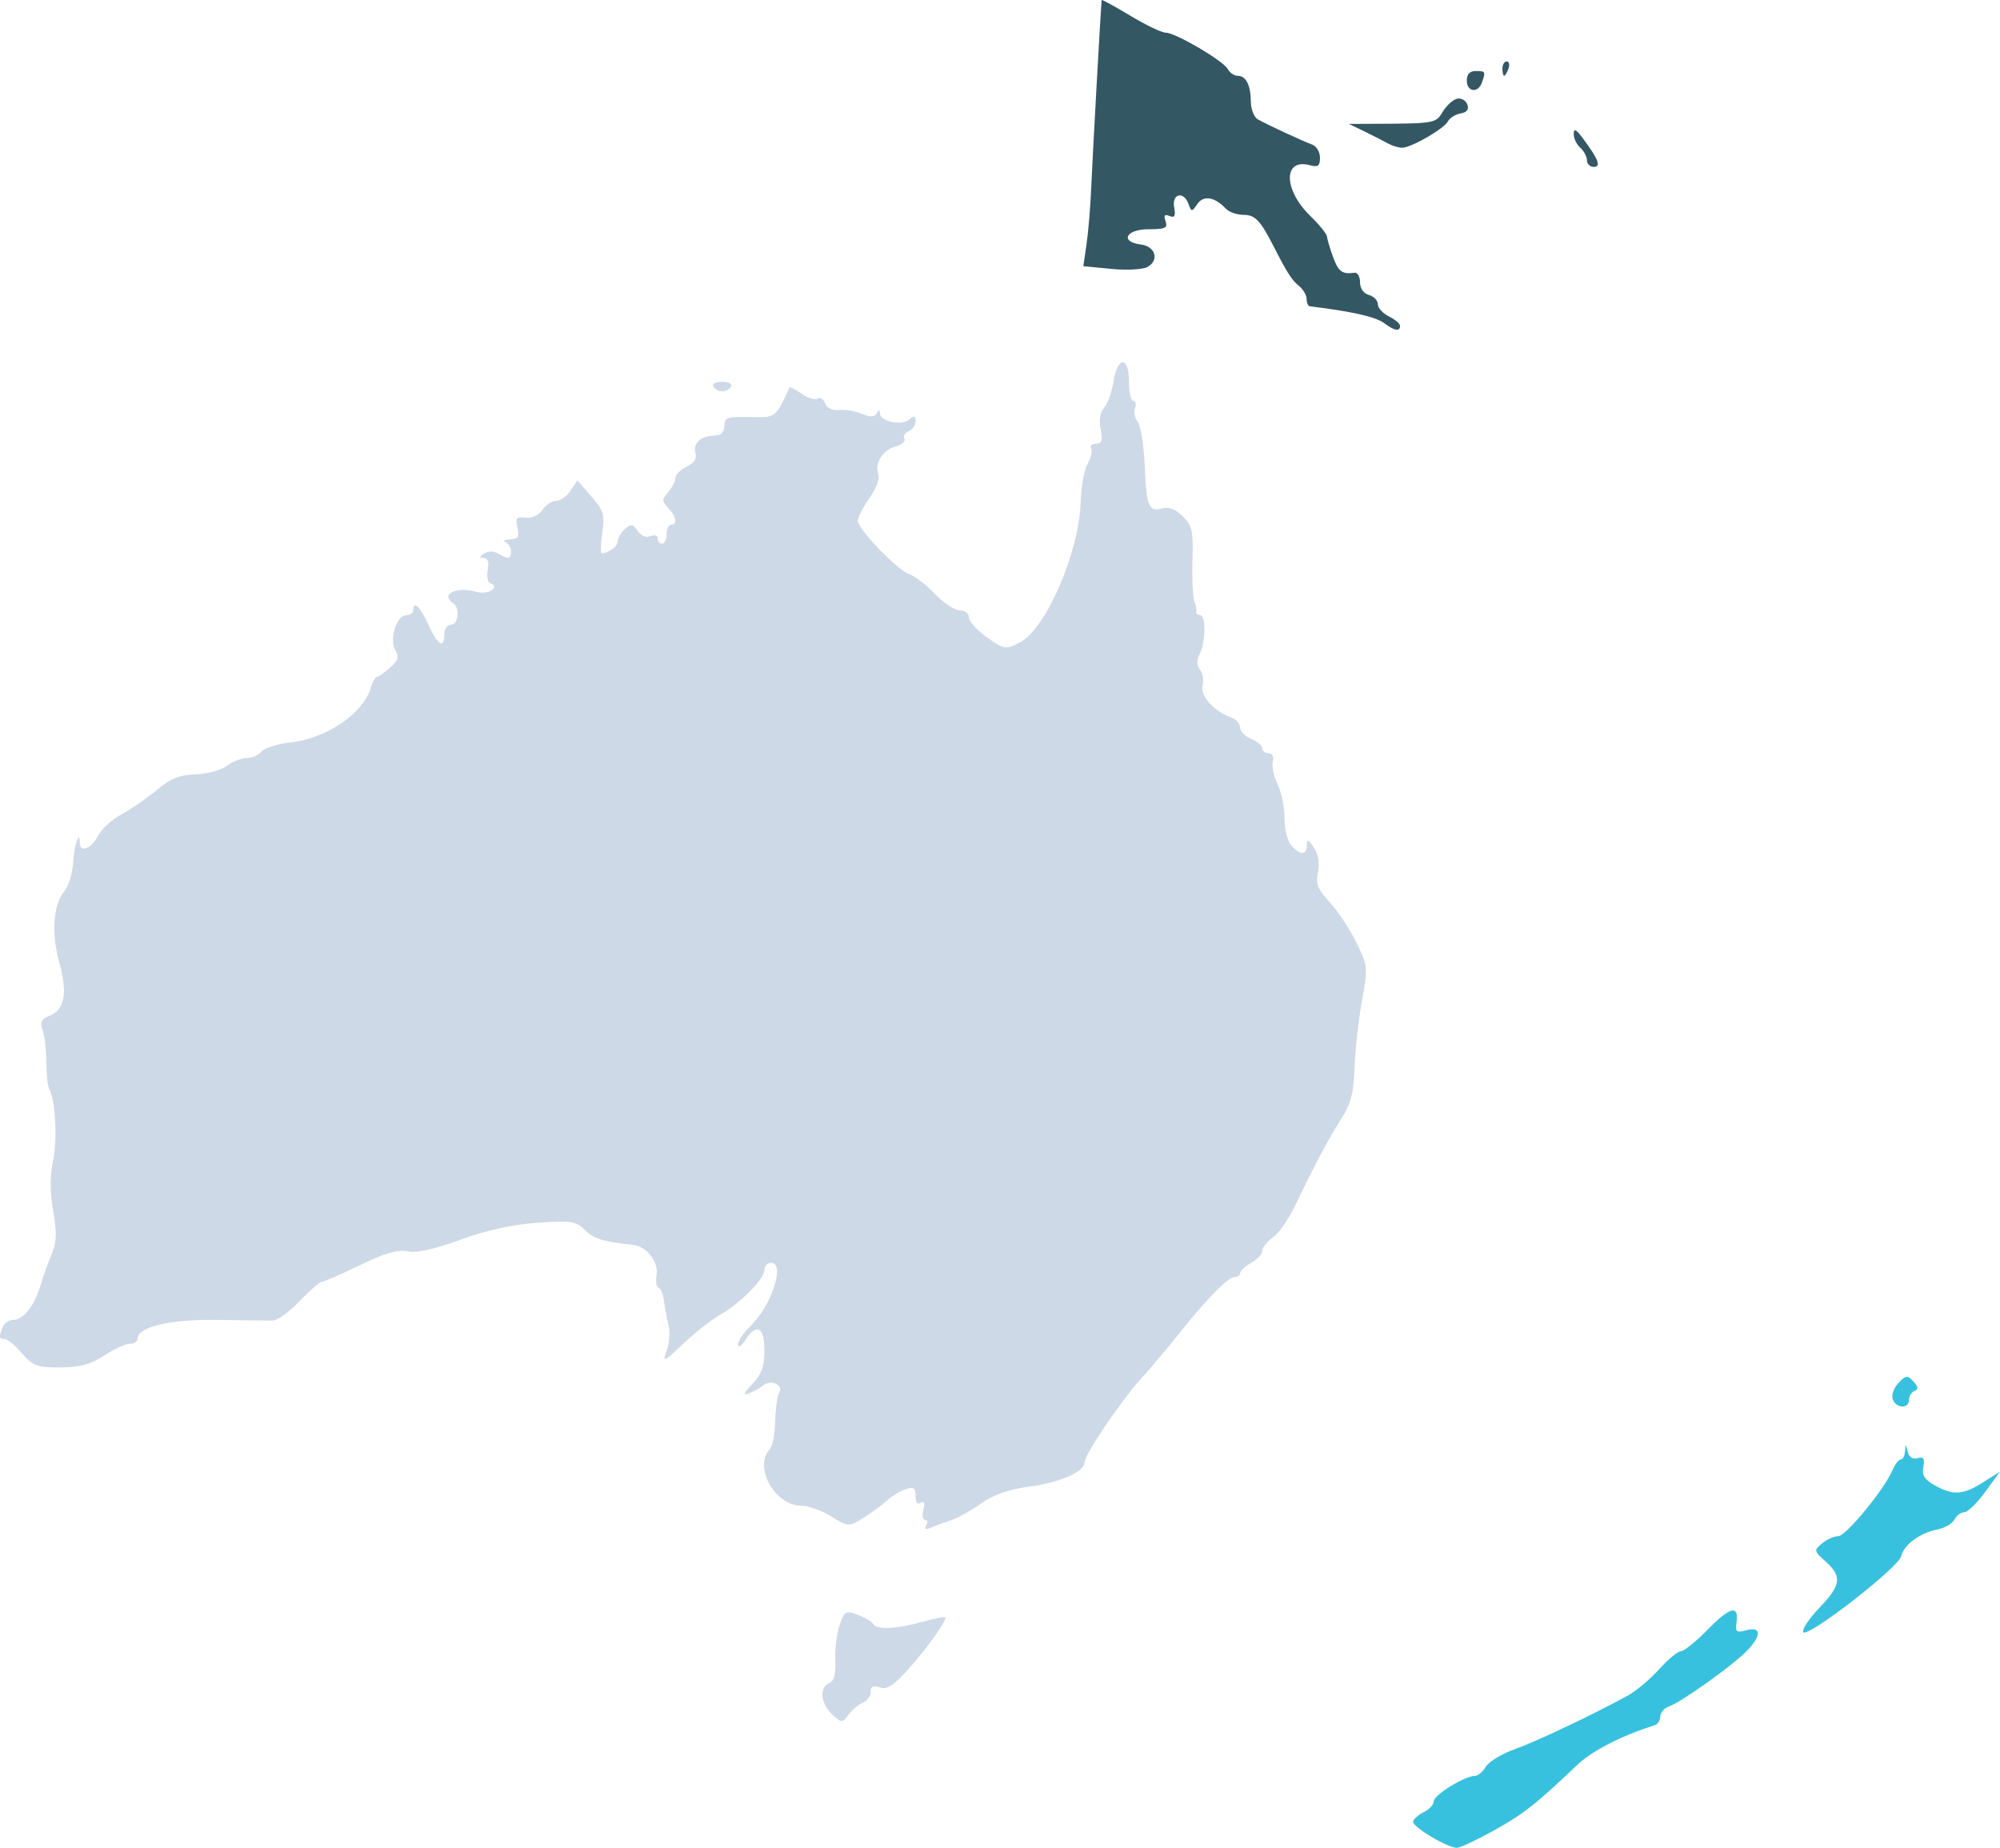 <svg width="552" height="510" viewBox="0 0 552 510" fill="none" xmlns="http://www.w3.org/2000/svg">
<path d="M230.532 458.19C230.404 455.138 230.949 450.776 231.743 448.498C233.093 444.621 233.414 444.441 236.752 445.689C238.714 446.422 240.623 447.553 240.997 448.199C241.966 449.884 247.308 449.653 254.651 447.609C258.143 446.637 261 446.106 261 446.429C261 447.759 255.301 455.622 250.499 460.917C246.549 465.27 244.775 466.384 242.836 465.723C241.003 465.099 240.314 465.435 240.314 466.952C240.314 468.099 239.356 469.432 238.184 469.914C237.013 470.394 235.225 471.886 234.21 473.228C232.41 475.606 232.298 475.605 229.647 473.138C226.493 470.203 226.072 465.672 228.846 464.53C230.231 463.96 230.7 462.203 230.532 458.19Z" fill="#CDD9E7"/>
<path d="M522.389 386.207C521.987 385.073 522.688 383.068 523.961 381.715C526.013 379.533 526.456 379.485 528.098 381.275C529.494 382.797 529.567 383.425 528.404 383.891C527.562 384.228 526.872 385.348 526.872 386.379C526.872 388.911 523.301 388.773 522.389 386.207Z" fill="#38C1DF"/>
<path d="M524.618 402.812C525.183 402.812 525.71 401.77 525.788 400.496C525.916 398.418 525.991 398.431 526.513 400.619C526.882 402.162 527.881 402.836 529.233 402.454C530.904 401.982 531.254 402.512 530.836 404.873C530.423 407.201 531.161 408.379 534.042 409.987C539.077 412.798 541.807 412.621 547.334 409.119L552 406.164L547.913 411.766C545.665 414.848 543.073 417.369 542.152 417.369C541.231 417.369 540.005 418.281 539.426 419.395C538.849 420.509 536.753 421.736 534.77 422.119C529.934 423.054 525.493 426.318 524.721 429.505C523.936 432.747 498.308 452.561 497.653 450.435C497.393 449.592 499.447 446.55 502.219 443.674C508.141 437.531 508.462 435.089 503.889 430.989C500.6 428.041 500.576 427.919 502.897 425.976C504.206 424.882 506.207 423.986 507.345 423.986C509.464 423.986 520.043 411.131 522.319 405.789C523.017 404.152 524.051 402.812 524.618 402.812Z" fill="#38C1DF"/>
<path d="M463.932 455.747C464.773 455.747 468.093 453.062 471.311 449.78C477.523 443.444 479.939 442.834 479.27 447.771C478.909 450.429 479.245 450.692 482.028 449.939C486.299 448.781 486.204 451.608 481.825 455.943C477.597 460.13 463.877 469.872 460.651 470.977C459.319 471.434 458.23 472.679 458.23 473.744C458.23 474.81 457.541 475.899 456.697 476.166C447.368 479.116 439.401 483.217 435.175 487.246C423.923 497.973 420.426 500.718 412.223 505.262C407.526 507.864 402.987 509.996 402.138 510C399.473 510.012 389.643 504.118 390.01 502.728C390.201 502 391.564 500.817 393.038 500.098C394.511 499.38 395.716 498.052 395.716 497.147C395.716 495.433 404.246 490.156 407.017 490.156C407.893 490.156 409.264 489.023 410.066 487.639C410.866 486.254 414.447 484.077 418.021 482.802C424.096 480.634 440.211 472.982 449.392 467.906C451.611 466.679 455.446 463.442 457.914 460.711C460.384 457.981 463.092 455.747 463.932 455.747Z" fill="#38C1DF"/>
<path d="M304.746 112.53C305.691 111.52 306.839 108.314 307.298 105.408C308.433 98.211 311.596 98.192 311.596 105.382C311.596 108.273 312.131 110.639 312.785 110.639C313.437 110.639 313.652 111.534 313.261 112.628C312.868 113.721 313.219 115.481 314.039 116.54C314.86 117.598 315.708 122.898 315.925 128.317C316.382 139.785 317.013 141.347 320.771 140.336C322.647 139.831 324.489 140.541 326.466 142.53C329.068 145.148 329.358 146.474 329.115 154.669C328.964 159.729 329.19 164.756 329.616 165.841C330.043 166.925 330.303 168.255 330.196 168.798C330.088 169.341 330.553 169.784 331.228 169.784C332.857 169.784 332.8 177.153 331.143 180.469C330.195 182.365 330.223 183.601 331.244 184.919C332.022 185.922 332.316 187.895 331.899 189.304C331.104 191.988 335.205 196.473 339.918 198.075C341.212 198.516 342.271 199.738 342.271 200.791C342.271 201.845 343.651 203.268 345.339 203.956C347.026 204.643 348.406 205.811 348.406 206.551C348.406 207.293 349.183 207.899 350.131 207.899C351.18 207.899 351.635 208.813 351.288 210.232C350.974 211.514 351.576 214.323 352.622 216.475C353.669 218.625 354.529 222.856 354.534 225.877C354.537 229.108 355.335 232.219 356.469 233.435C358.992 236.136 360.676 236.057 360.676 233.235C360.676 231.386 361.03 231.512 362.608 233.925C363.886 235.881 364.271 238.183 363.747 240.74C363.09 243.948 363.644 245.35 367.031 249.042C369.271 251.486 372.566 256.476 374.35 260.134C377.566 266.725 377.578 266.867 375.859 276.442C374.906 281.754 373.998 289.996 373.842 294.757C373.619 301.623 372.889 304.476 370.317 308.557C366.534 314.557 362.193 322.718 357.592 332.479C355.79 336.301 352.986 340.361 351.361 341.502C349.736 342.643 348.406 344.295 348.406 345.174C348.406 346.054 347.026 347.564 345.339 348.531C343.651 349.498 342.271 350.781 342.271 351.382C342.271 351.982 341.532 352.474 340.631 352.474C338.919 352.474 332.435 359.157 325.093 368.488C322.731 371.49 318.107 376.952 314.819 380.624C309.005 387.12 299.326 401.519 299.326 403.675C299.326 406.16 292.579 409.143 284.502 410.23C278.455 411.044 274.32 412.469 270.832 414.941C268.082 416.89 264.396 418.949 262.64 419.515C260.885 420.082 258.391 421.003 257.099 421.563C255.446 422.278 255.013 422.124 255.638 421.042C256.126 420.196 255.992 419.504 255.341 419.504C254.689 419.504 254.467 418.23 254.848 416.671C255.322 414.728 255.093 414.131 254.12 414.777C253.213 415.376 252.699 414.704 252.699 412.922C252.699 410.634 252.198 410.29 249.938 411.024C248.419 411.517 246.073 412.95 244.724 414.209C243.374 415.467 240.449 417.613 238.221 418.979C234.205 421.442 234.138 421.438 229.389 418.511C226.759 416.889 223 415.561 221.04 415.561C213.905 415.561 207.939 404.888 212.401 400.108C213.183 399.27 213.884 395.752 213.959 392.287C214.035 388.823 214.534 385.245 215.07 384.337C216.313 382.229 212.746 380.623 210.658 382.352C209.824 383.044 208.08 384.018 206.784 384.516C204.948 385.222 205.15 384.647 207.705 381.912C210.254 379.181 210.981 377.129 210.981 372.667C210.981 366.158 208.835 365.034 205.673 369.889C204.614 371.515 203.718 372.073 203.682 371.129C203.648 370.184 205.246 367.819 207.235 365.872C213.024 360.206 216.784 348.531 212.821 348.531C211.809 348.531 210.981 349.426 210.981 350.521C210.981 353.006 204.403 359.637 198.711 362.893C196.349 364.243 191.787 367.831 188.574 370.864C183.015 376.115 182.795 376.203 184.04 372.693C184.761 370.665 184.967 367.505 184.498 365.668C184.031 363.834 183.471 360.861 183.257 359.064C183.042 357.267 182.369 355.621 181.763 355.404C181.158 355.188 180.912 353.611 181.217 351.9C181.854 348.331 178.463 343.976 174.74 343.581C166.406 342.698 163.851 341.911 161.44 339.485C159.009 337.039 157.688 336.836 148.355 337.48C141.487 337.953 134.279 339.542 127.057 342.175C119.776 344.829 114.923 345.893 112.487 345.371C109.823 344.801 106.255 345.835 99.323 349.188C94.091 351.718 89.35 353.788 88.785 353.788C88.221 353.788 85.481 356.184 82.695 359.111C79.91 362.04 76.576 364.451 75.287 364.471C73.997 364.492 67.101 364.412 59.964 364.294C46.967 364.077 37.972 366.205 37.972 369.493C37.972 370.253 37.006 370.877 35.825 370.881C34.643 370.885 31.469 372.345 28.769 374.126C25.053 376.579 22.119 377.374 16.685 377.405C10.268 377.442 9.143 377.028 6.07 373.503C4.179 371.335 2.024 369.56 1.283 369.56C-0.273 369.56 -0.338 369.22 0.679 366.382C1.089 365.239 2.384 364.303 3.557 364.303C6.384 364.303 9.405 360.575 11.083 355.017C11.834 352.534 13.245 348.582 14.222 346.236C15.649 342.803 15.74 340.456 14.682 334.209C13.751 328.709 13.748 324.625 14.673 320.202C15.898 314.349 15.296 303.506 13.583 300.558C13.162 299.836 12.813 296.583 12.808 293.33C12.802 290.077 12.352 286.085 11.806 284.459C10.992 282.036 11.353 281.283 13.807 280.284C17.877 278.625 18.681 274.006 16.356 265.621C14.121 257.562 14.699 249.597 17.783 245.947C18.941 244.576 20.015 241.058 20.169 238.128C20.416 233.432 22.021 228.686 22.021 232.651C22.021 235.456 25.263 234.235 26.989 230.78C27.924 228.908 30.917 226.168 33.637 224.69C36.358 223.214 40.743 220.188 43.378 217.965C47.052 214.869 49.527 213.878 53.965 213.726C57.151 213.619 61.053 212.558 62.635 211.371C64.218 210.184 66.703 209.213 68.156 209.213C69.611 209.213 71.424 208.409 72.186 207.424C72.949 206.441 76.543 205.307 80.174 204.906C90.161 203.802 100.336 196.877 102.333 189.827C102.793 188.201 103.546 186.85 104.006 186.826C104.468 186.801 106.11 185.651 107.658 184.27C109.947 182.224 110.216 181.317 109.097 179.385C107.356 176.377 109.47 169.784 112.176 169.784C113.205 169.784 114.047 169.192 114.047 168.469C114.047 165.6 116.008 167.455 118.232 172.427C120.775 178.111 122.636 179.216 122.636 175.041C122.636 173.581 123.454 172.412 124.476 172.412C126.528 172.412 127.009 167.769 125.09 166.498C121.356 164.027 125.983 161.77 131.516 163.364C134.689 164.279 138.256 161.999 135.301 160.943C134.605 160.695 134.296 159.034 134.614 157.251C134.999 155.092 134.634 154.005 133.516 153.992C132.166 153.975 132.186 153.736 133.613 152.768C134.689 152.039 136.226 152.047 137.52 152.789C140.413 154.447 141.041 154.334 141.041 152.149C141.041 151.125 140.352 149.99 139.507 149.624C138.664 149.26 139.226 148.915 140.758 148.858C143.06 148.773 143.415 148.214 142.812 145.638C142.181 142.944 142.485 142.569 145.063 142.873C146.871 143.086 148.706 142.242 149.722 140.732C150.645 139.361 152.35 138.24 153.512 138.24C154.674 138.24 156.46 136.965 157.479 135.406L159.332 132.572L163.173 136.978C166.634 140.947 166.936 141.943 166.223 147.04C165.787 150.151 165.696 152.697 166.019 152.697C167.968 152.697 170.489 150.856 170.489 149.431C170.489 148.514 171.378 146.972 172.462 146.007C174.132 144.523 174.675 144.604 175.988 146.527C176.909 147.876 178.351 148.466 179.536 147.979C180.639 147.525 181.533 147.809 181.533 148.614C181.533 149.414 182.085 150.069 182.76 150.069C183.434 150.069 183.987 148.886 183.987 147.44C183.987 145.994 184.539 144.811 185.214 144.811C187.053 144.811 186.693 142.641 184.459 140.248C182.634 138.294 182.634 137.939 184.459 135.778C185.549 134.489 186.441 132.727 186.441 131.865C186.441 131.003 187.828 129.621 189.525 128.793C191.655 127.753 192.4 126.574 191.93 124.988C191.285 122.811 192.945 120.762 195.643 120.403C196.318 120.312 197.561 120.149 198.404 120.039C199.248 119.93 199.938 118.735 199.938 117.387C199.938 115.263 200.871 114.955 206.919 115.087C214.235 115.247 214.004 115.418 217.929 106.919C218.04 106.682 219.534 107.471 221.249 108.675C222.966 109.881 224.95 110.481 225.659 110.012C226.368 109.543 227.294 110.12 227.715 111.294C228.192 112.626 229.689 113.329 231.694 113.164C233.461 113.017 236.288 113.498 237.975 114.231C240.142 115.173 241.308 115.131 241.944 114.088C242.607 113.001 242.85 113.007 242.865 114.111C242.892 116.327 248.959 117.585 250.976 115.792C252.326 114.591 252.699 114.691 252.699 116.253C252.699 117.347 251.835 118.599 250.781 119.032C249.726 119.466 249.196 120.399 249.605 121.106C250.012 121.812 248.928 122.772 247.196 123.238C243.596 124.205 241.315 127.871 242.409 130.93C242.843 132.137 241.813 134.895 239.952 137.508C238.19 139.982 236.754 142.786 236.763 143.737C236.781 146.074 247.752 157.434 251.012 158.495C252.446 158.96 255.594 161.395 258.007 163.906C260.419 166.416 263.525 168.469 264.908 168.469C266.315 168.469 267.423 169.33 267.423 170.422C267.423 171.496 269.658 173.958 272.388 175.894C277.202 179.307 277.476 179.349 281.502 177.293C288.69 173.621 297.896 152.296 298.272 138.453C298.382 134.36 299.24 129.664 300.177 128.017C301.115 126.37 301.55 124.447 301.145 123.745C300.739 123.042 301.338 122.468 302.474 122.468C304.128 122.468 304.389 121.66 303.785 118.42C303.289 115.767 303.621 113.737 304.746 112.53Z" fill="#CDD9E7"/>
<path d="M199.324 108.01C198.392 108.01 197.287 107.419 196.87 106.696C196.438 105.948 197.495 105.382 199.324 105.382C201.154 105.382 202.21 105.948 201.778 106.696C201.361 107.419 200.257 108.01 199.324 108.01Z" fill="#CDD9E7"/>
<path d="M301.165 52.021C301.526 43.398 303.894 0.898 304.062 0.017C304.103 -0.2 307.645 1.734 311.931 4.317C316.217 6.9 320.625 9.014 321.728 9.014C324.425 9.014 337.66 16.78 338.892 19.085C339.432 20.096 340.642 20.923 341.583 20.923C343.888 20.923 345.18 23.445 345.234 28.056C345.258 30.16 346.107 32.35 347.12 32.924C349.688 34.38 359.572 38.969 362.164 39.91C363.347 40.339 364.313 41.964 364.313 43.521C364.313 45.8 363.772 46.206 361.54 45.602C354.118 43.595 354.175 52.325 361.632 59.584C364.12 62.006 366.197 64.569 366.247 65.282C366.298 65.995 367.043 68.511 367.903 70.877C369.399 74.993 370.424 75.754 373.831 75.277C374.676 75.158 375.366 76.335 375.366 77.891C375.366 79.606 376.333 80.991 377.822 81.411C379.173 81.792 380.279 82.939 380.279 83.962C380.279 84.985 381.66 86.499 383.349 87.329C385.037 88.157 386.419 89.336 386.419 89.947C386.419 91.576 384.838 91.306 382.043 89.196C379.716 87.44 373.041 85.927 361.55 84.551C361.044 84.492 360.629 83.582 360.629 82.531C360.629 81.481 359.663 79.836 358.48 78.877C356.509 77.275 355.277 75.346 351.472 67.9C347.859 60.83 346.392 59.299 343.228 59.299C341.412 59.299 339.197 58.52 338.304 57.57C335.261 54.33 332.162 53.825 330.472 56.299C328.953 58.52 328.833 58.522 328.041 56.321C326.724 52.66 323.391 53.39 324.065 57.193C324.499 59.633 324.194 60.2 322.767 59.609C321.411 59.048 321.118 59.441 321.693 61.053C322.357 62.92 321.62 63.269 316.994 63.269C310.746 63.269 308.992 66.75 314.872 67.482C318.882 67.979 320.031 71.772 316.747 73.666C315.493 74.388 310.997 74.637 306.736 74.221L299 73.466L299.888 67.375C300.377 64.024 300.952 57.115 301.165 52.021Z" fill="#345764"/>
<path d="M415.148 20.923C414.882 20.923 414.665 20.03 414.665 18.938C414.665 17.847 415.2 16.953 415.855 16.953C416.508 16.953 416.726 17.847 416.338 18.938C415.948 20.03 415.413 20.923 415.148 20.923Z" fill="#345764"/>
<path d="M409.007 22.8C407.939 25.798 404.84 25.387 404.84 22.247C404.84 20.483 405.659 19.6 407.296 19.6C410.001 19.6 410.088 19.764 409.007 22.8Z" fill="#345764"/>
<path d="M398.211 30.828C399.259 29.105 401.04 27.491 402.171 27.242C403.301 26.992 404.564 27.701 404.978 28.818C405.489 30.2 404.899 30.995 403.136 31.306C401.709 31.558 400.133 32.536 399.633 33.481C398.525 35.573 389.502 40.773 386.979 40.773C385.977 40.773 384.197 40.231 383.025 39.57C381.852 38.907 378.958 37.429 376.594 36.283L372.296 34.2L378.436 34.176C396.17 34.103 396.224 34.094 398.211 30.828Z" fill="#345764"/>
<path d="M436.156 40.773C435.143 39.866 434.326 38.156 434.341 36.972C434.362 35.354 434.982 35.642 436.833 38.126C441.189 43.975 441.992 46.066 439.883 46.066C438.847 46.066 437.998 45.245 437.998 44.242C437.998 43.24 437.17 41.679 436.156 40.773Z" fill="#345764"/>
</svg>
